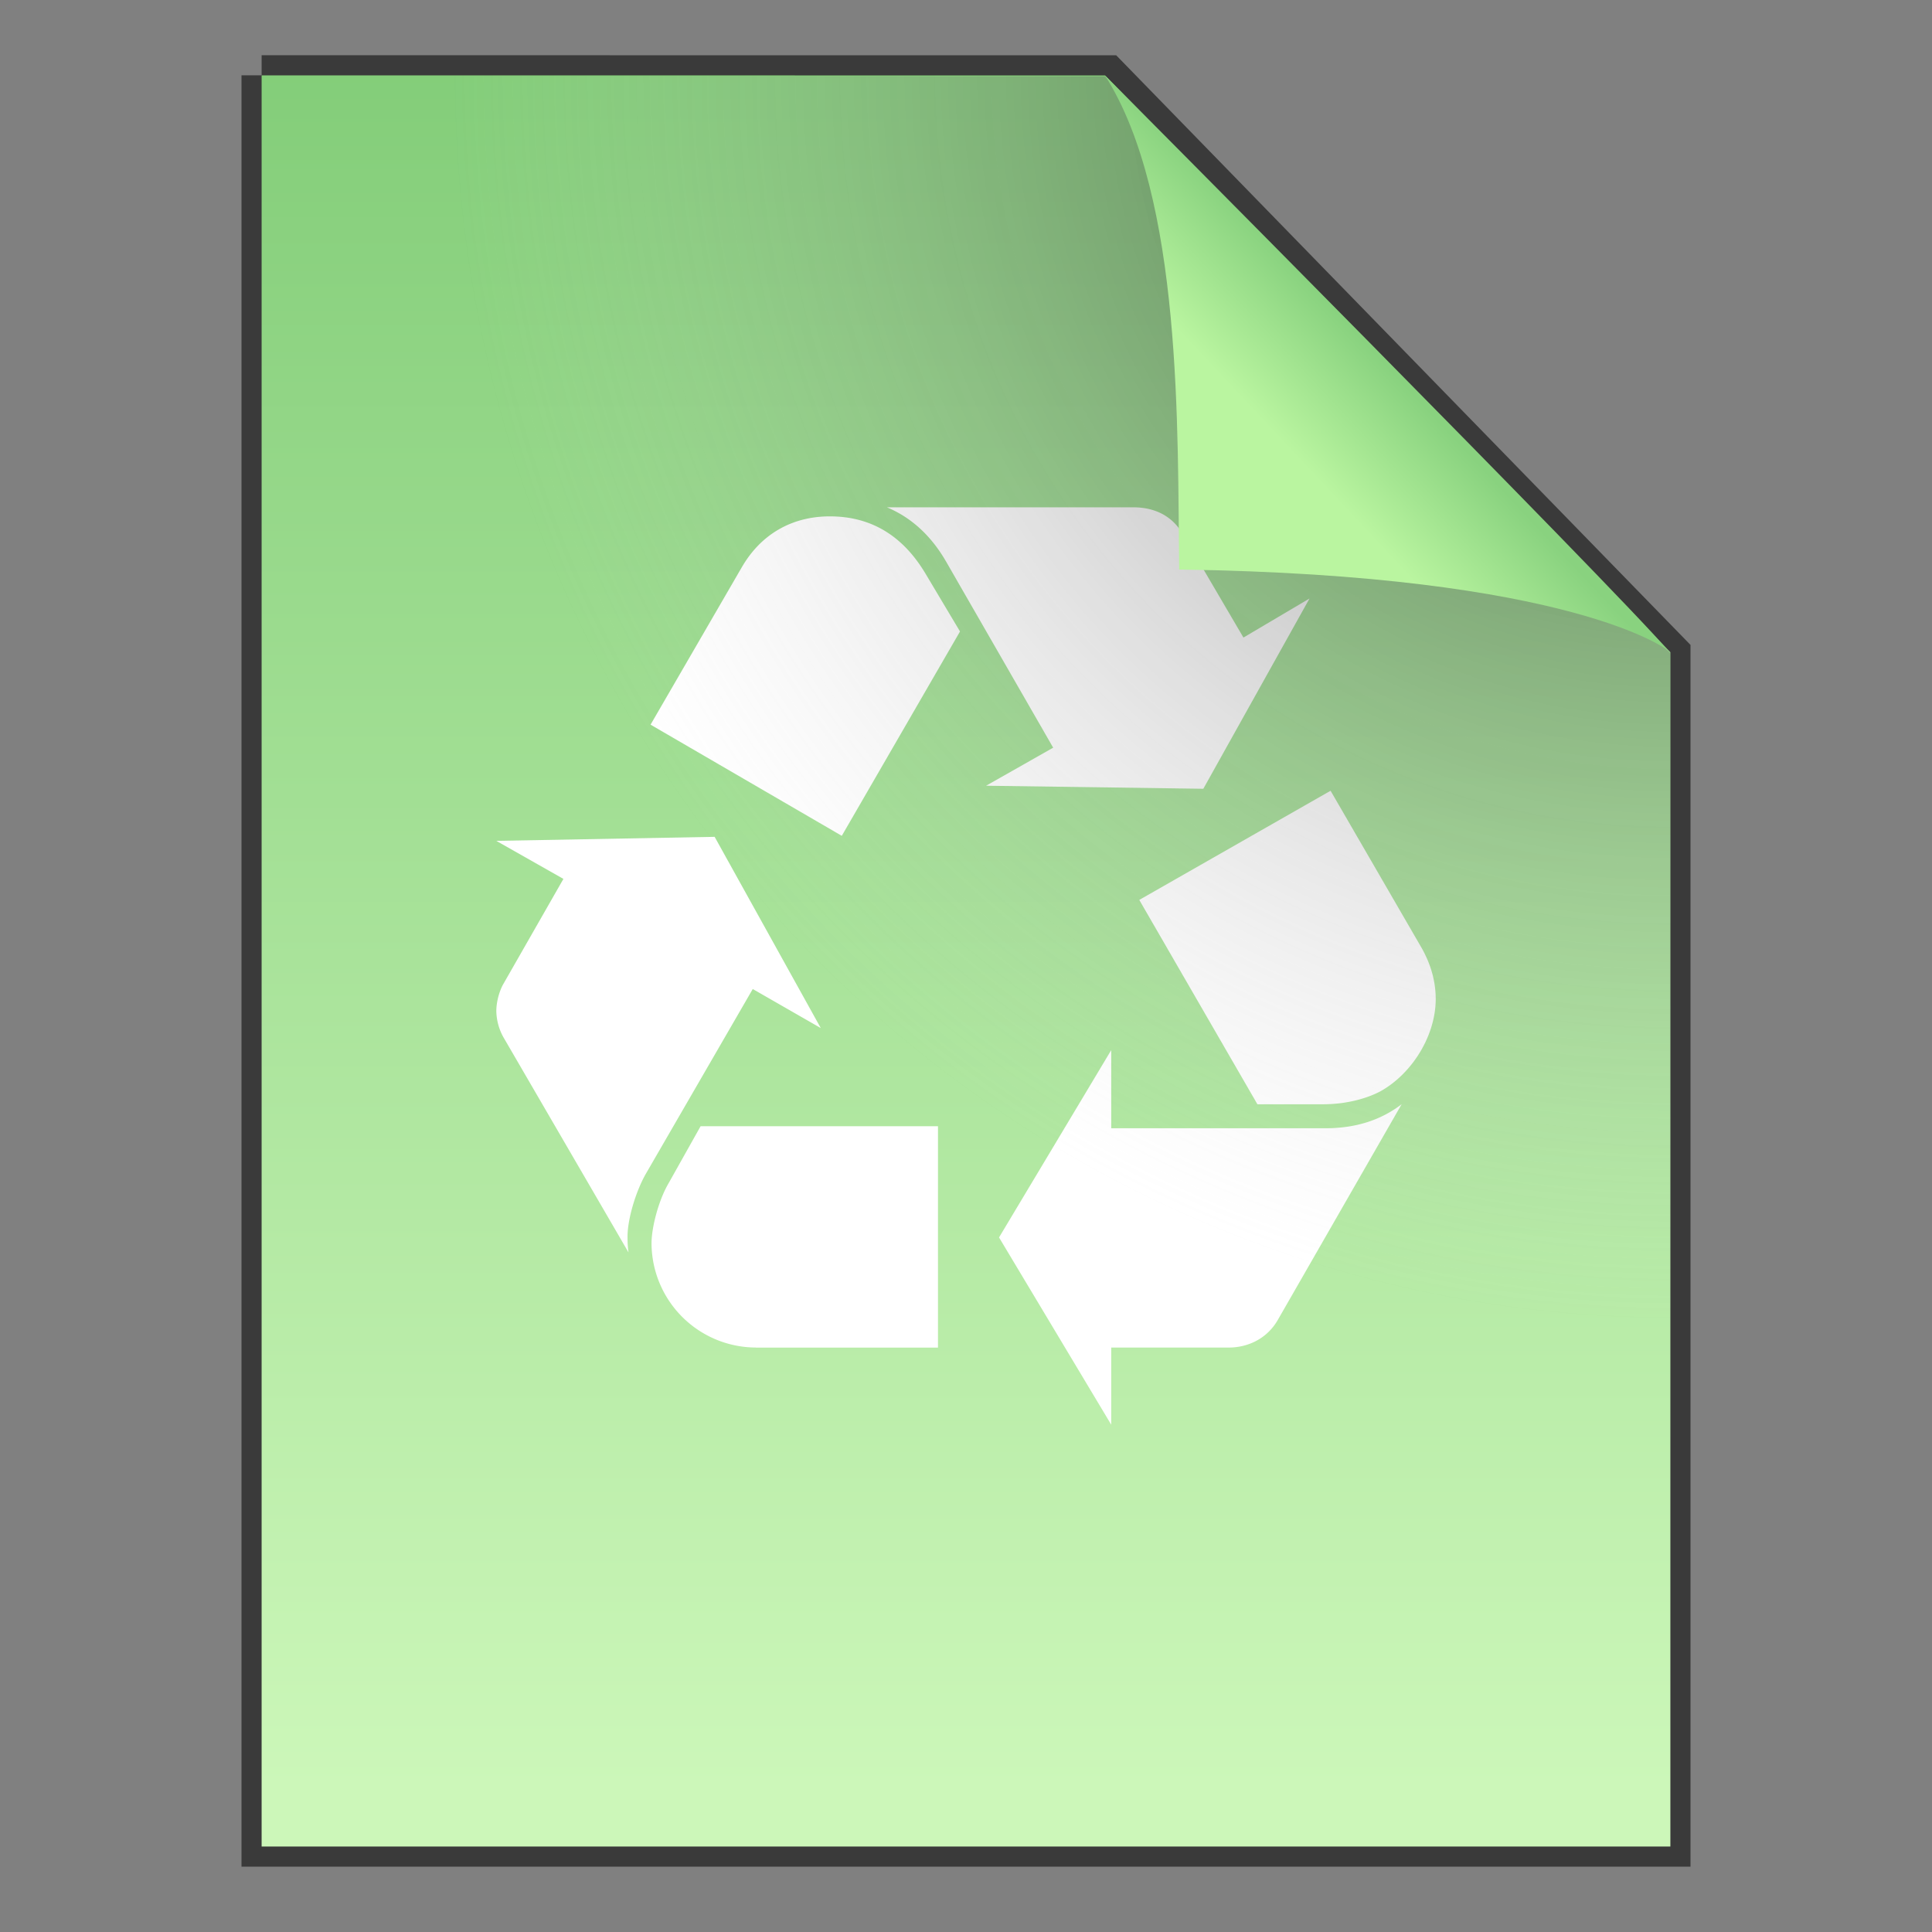 <svg width="48" height="48" xmlns="http://www.w3.org/2000/svg"><rect width="100%" height="100%" fill="#808080" stroke="none"/><defs><linearGradient id="a" x1="25.132" x2="25.132" y1=".985" y2="47.013" gradientTransform="matrix(1 0 0 .956 0 -.54)" gradientUnits="userSpaceOnUse"><stop stop-color="#81cc77" offset="0"/><stop stop-color="#ccf7b9" offset="1"/></linearGradient><linearGradient id="c" x1="91.308" x2="95.182" y1="98.192" y2="102.07" gradientTransform="matrix(.565 0 0 -.603 -19.236 70.719)" gradientUnits="userSpaceOnUse"><stop stop-color="#baf5a0" offset="0"/><stop stop-color="#89d27f" offset="1"/></linearGradient><radialGradient id="b" cx="26.53" cy="23.566" r="17.5" gradientTransform="matrix(-1.73 -.003 .003 -1.769 87.322 43.647)" gradientUnits="userSpaceOnUse"><stop stop-opacity=".659" offset="0"/><stop stop-color="#cecece" stop-opacity="0" offset="1"/></radialGradient></defs><path d="m6.5 1.872 21.021.002L41.5 16.226v29.651h-35V1.871z" fill="none" stroke="#000" stroke-opacity=".549"/><path d="m6.5 1.872 20.954.002L41.5 16.204v29.673h-35V1.871z" fill="url(#a)"/><path d="M16.038 29.176c-.25.447-.447 1.12-.447 1.543 0 .098 0 .223.024.397l-3.11-5.35a1.388 1.388 0 0 1-.174-.646c0-.225.074-.498.174-.672l1.493-2.612-1.667-.945 5.424-.1 2.637 4.751-1.69-.97-2.664 4.604zm2.389-15.077c.472-.822 1.244-1.27 2.189-1.27 1.02 0 1.817.473 2.389 1.442l.846 1.418-2.937 5.077-4.751-2.762 2.264-3.906zm.347 19.38a2.601 2.601 0 0 1-2.587-2.586c0-.399.175-1.071.423-1.494l.796-1.418h5.898v5.5h-4.53zm4.729-19.53c-.373-.647-.87-1.096-1.468-1.345h6.12c.548 0 .97.225 1.22.648l1.518 2.588 1.642-.971-2.639 4.728-5.397-.076 1.667-.945-2.663-4.628zm9.43 14.082c.746 0 1.369-.199 1.89-.596l-3.085 5.373c-.249.423-.696.672-1.218.672h-2.912v1.916l-2.787-4.652 2.787-4.654v1.941h5.326zm2.388-4.478c.224.398.349.82.349 1.268 0 .896-.573 1.842-1.368 2.289-.374.2-.897.325-1.418.325H31.24l-2.935-5.077 4.753-2.712 2.263 3.907z" fill="#fff"/><path d="m6.5 1.894 20.954.003L41.5 16.227V45.9h-35V1.894z" fill="url(#b)"/><path d="M29.296 14.15c-.045-3.443.093-9.233-1.843-12.276 0 0 12.641 12.709 13.994 14.29 0 0-2.348-1.878-12.152-2.014z" fill="url(#c)"/></svg>